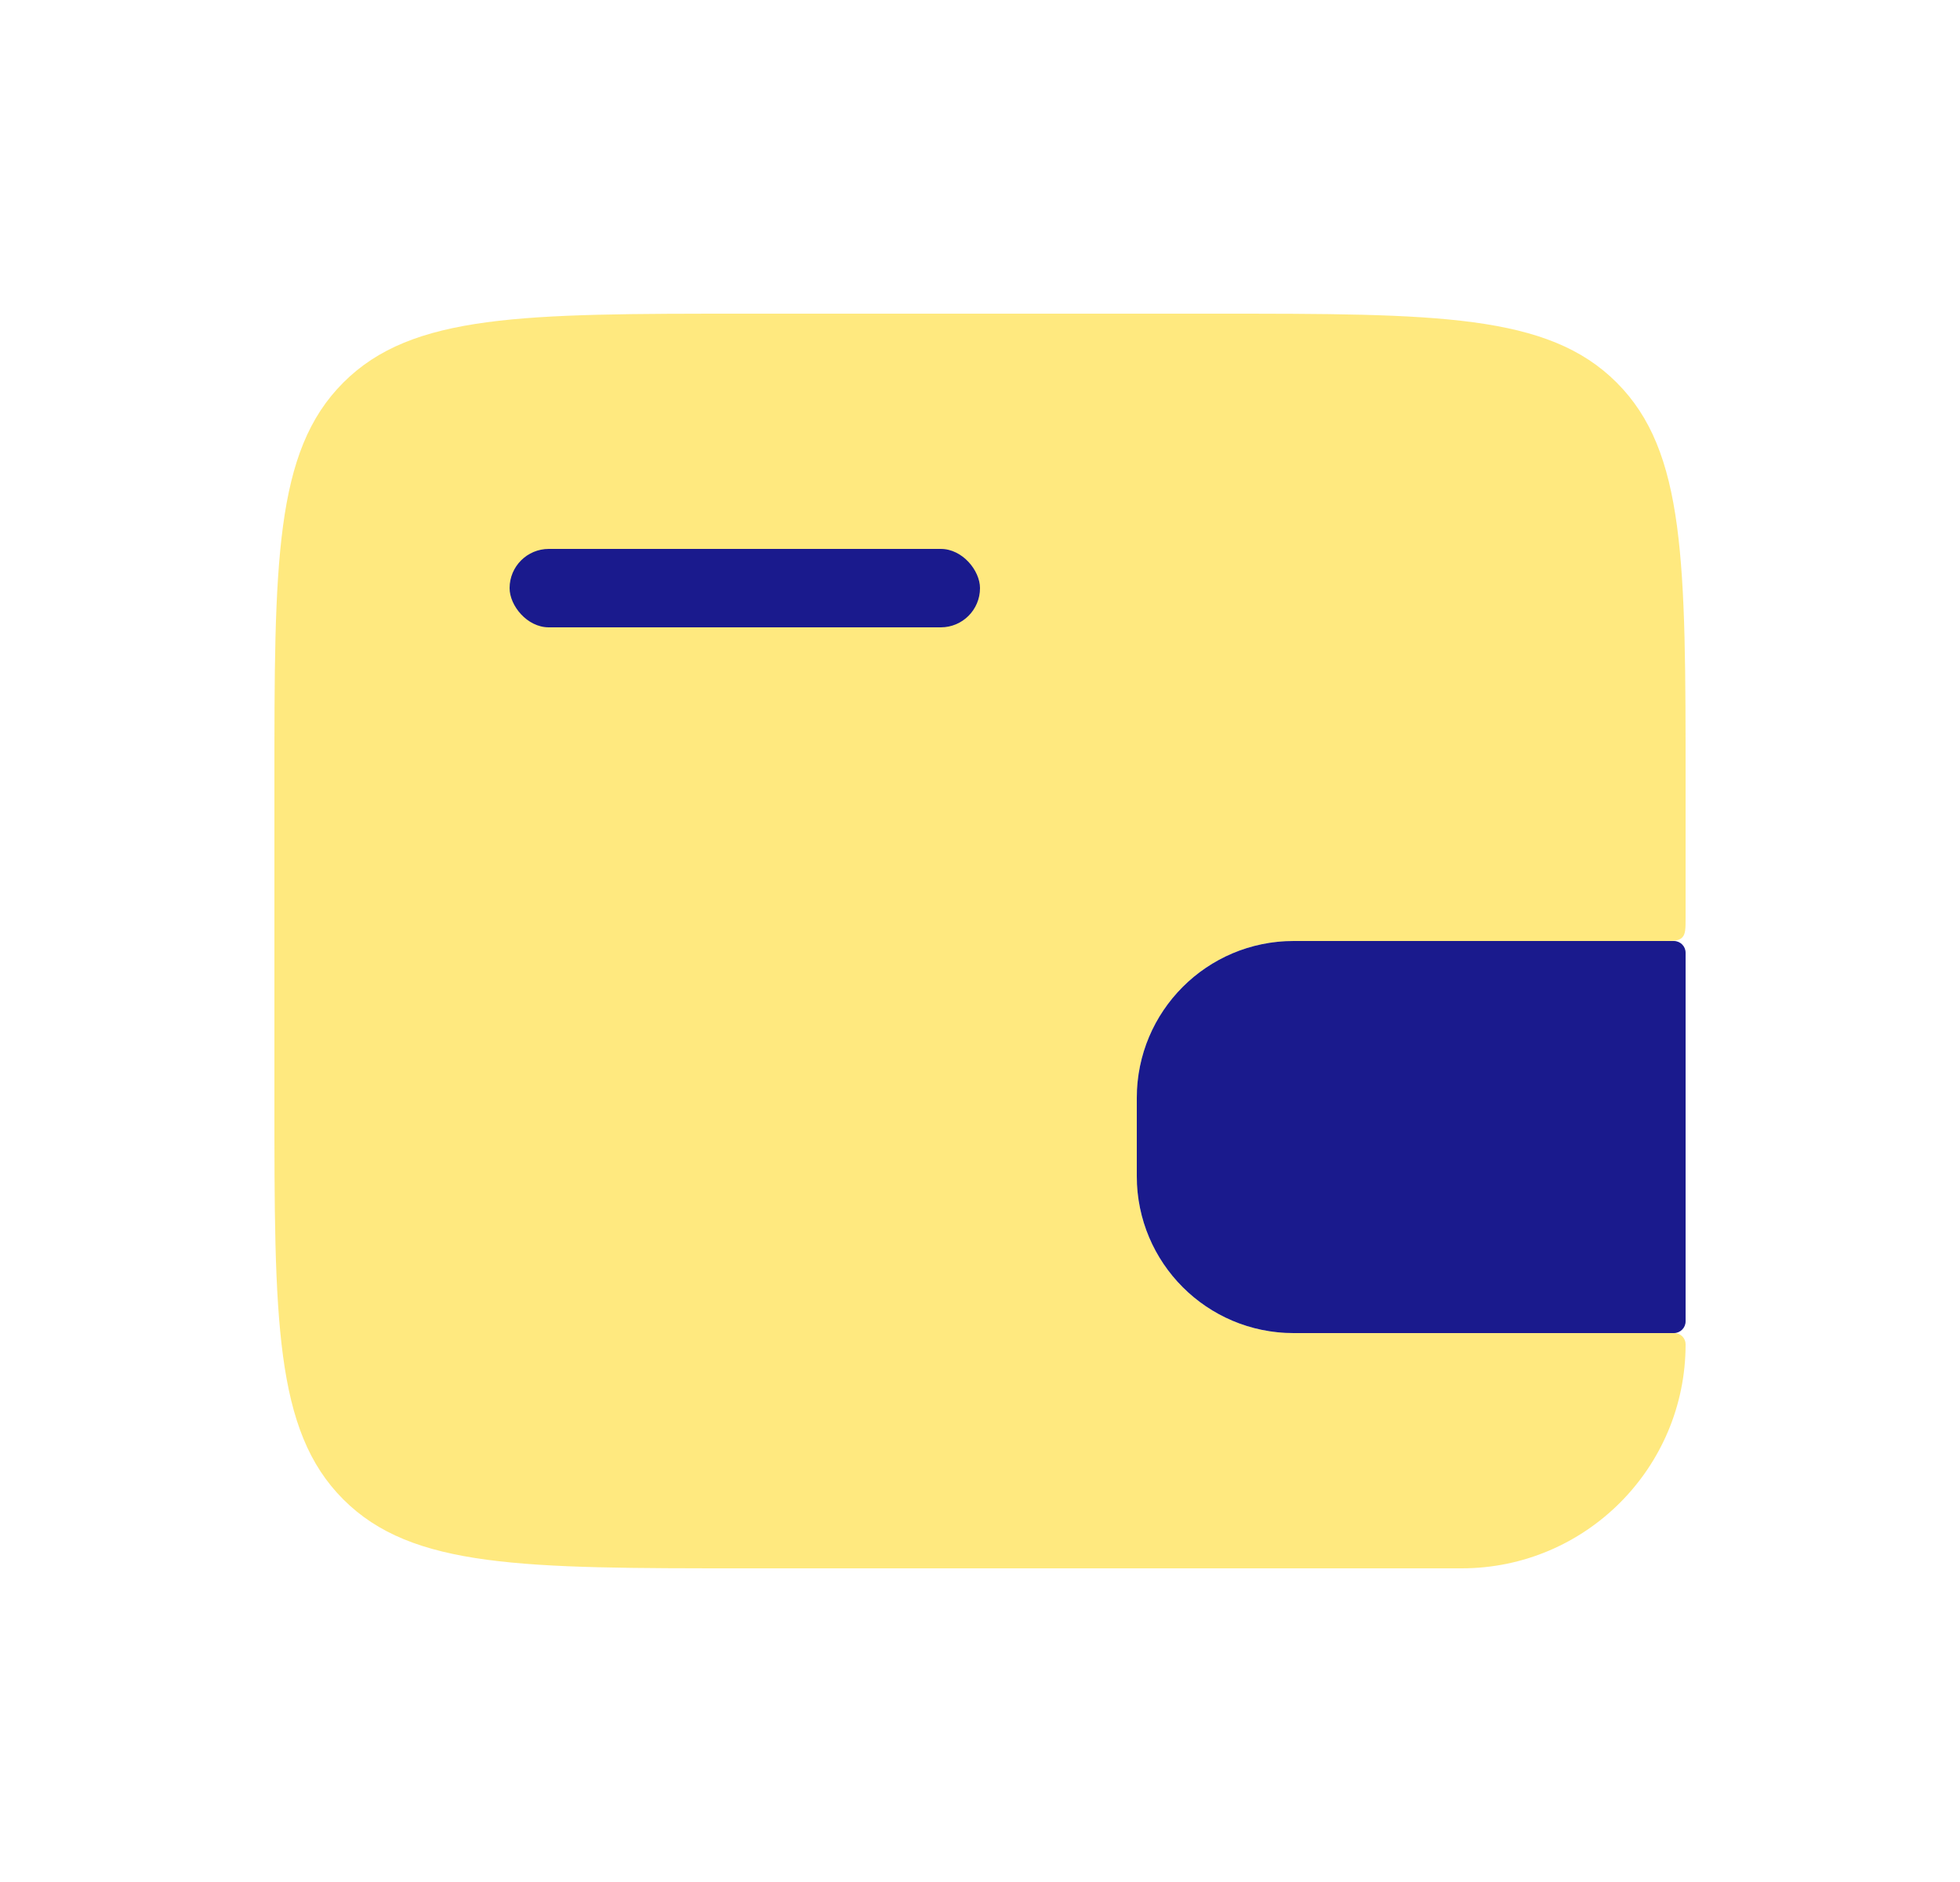 <svg width="25" height="24" viewBox="0 0 25 24" fill="none" xmlns="http://www.w3.org/2000/svg">
<path d="M3.5 10C3.5 7.172 3.5 5.757 4.379 4.879C5.257 4 6.672 4 9.5 4H15.5C18.328 4 19.743 4 20.621 4.879C21.5 5.757 21.5 7.172 21.5 10V11.7C21.5 11.841 21.5 11.912 21.456 11.956C21.412 12 21.341 12 21.2 12H17C16.535 12 16.303 12 16.11 12.038C15.316 12.196 14.696 12.816 14.538 13.61C14.5 13.803 14.5 14.035 14.5 14.5C14.5 14.965 14.5 15.197 14.538 15.39C14.696 16.184 15.316 16.804 16.11 16.962C16.303 17 16.535 17 17 17H21.357C21.436 17 21.5 17.064 21.5 17.143C21.5 18.721 20.221 20 18.643 20H9.5C6.672 20 5.257 20 4.379 19.121C3.5 18.243 3.5 16.828 3.5 14V10Z" fill="#FFD400" fill-opacity="0.5"/>
<path d="M14.5 14C14.5 12.895 15.395 12 16.5 12H21.35C21.433 12 21.5 12.067 21.5 12.15V16.85C21.5 16.933 21.433 17 21.35 17H16.5C15.395 17 14.5 16.105 14.5 15V14Z" fill="#1A1A8D"/>
<rect x="6.5" y="7" width="6" height="1" rx="0.5" fill="#1A1A8D"/>
</svg>
